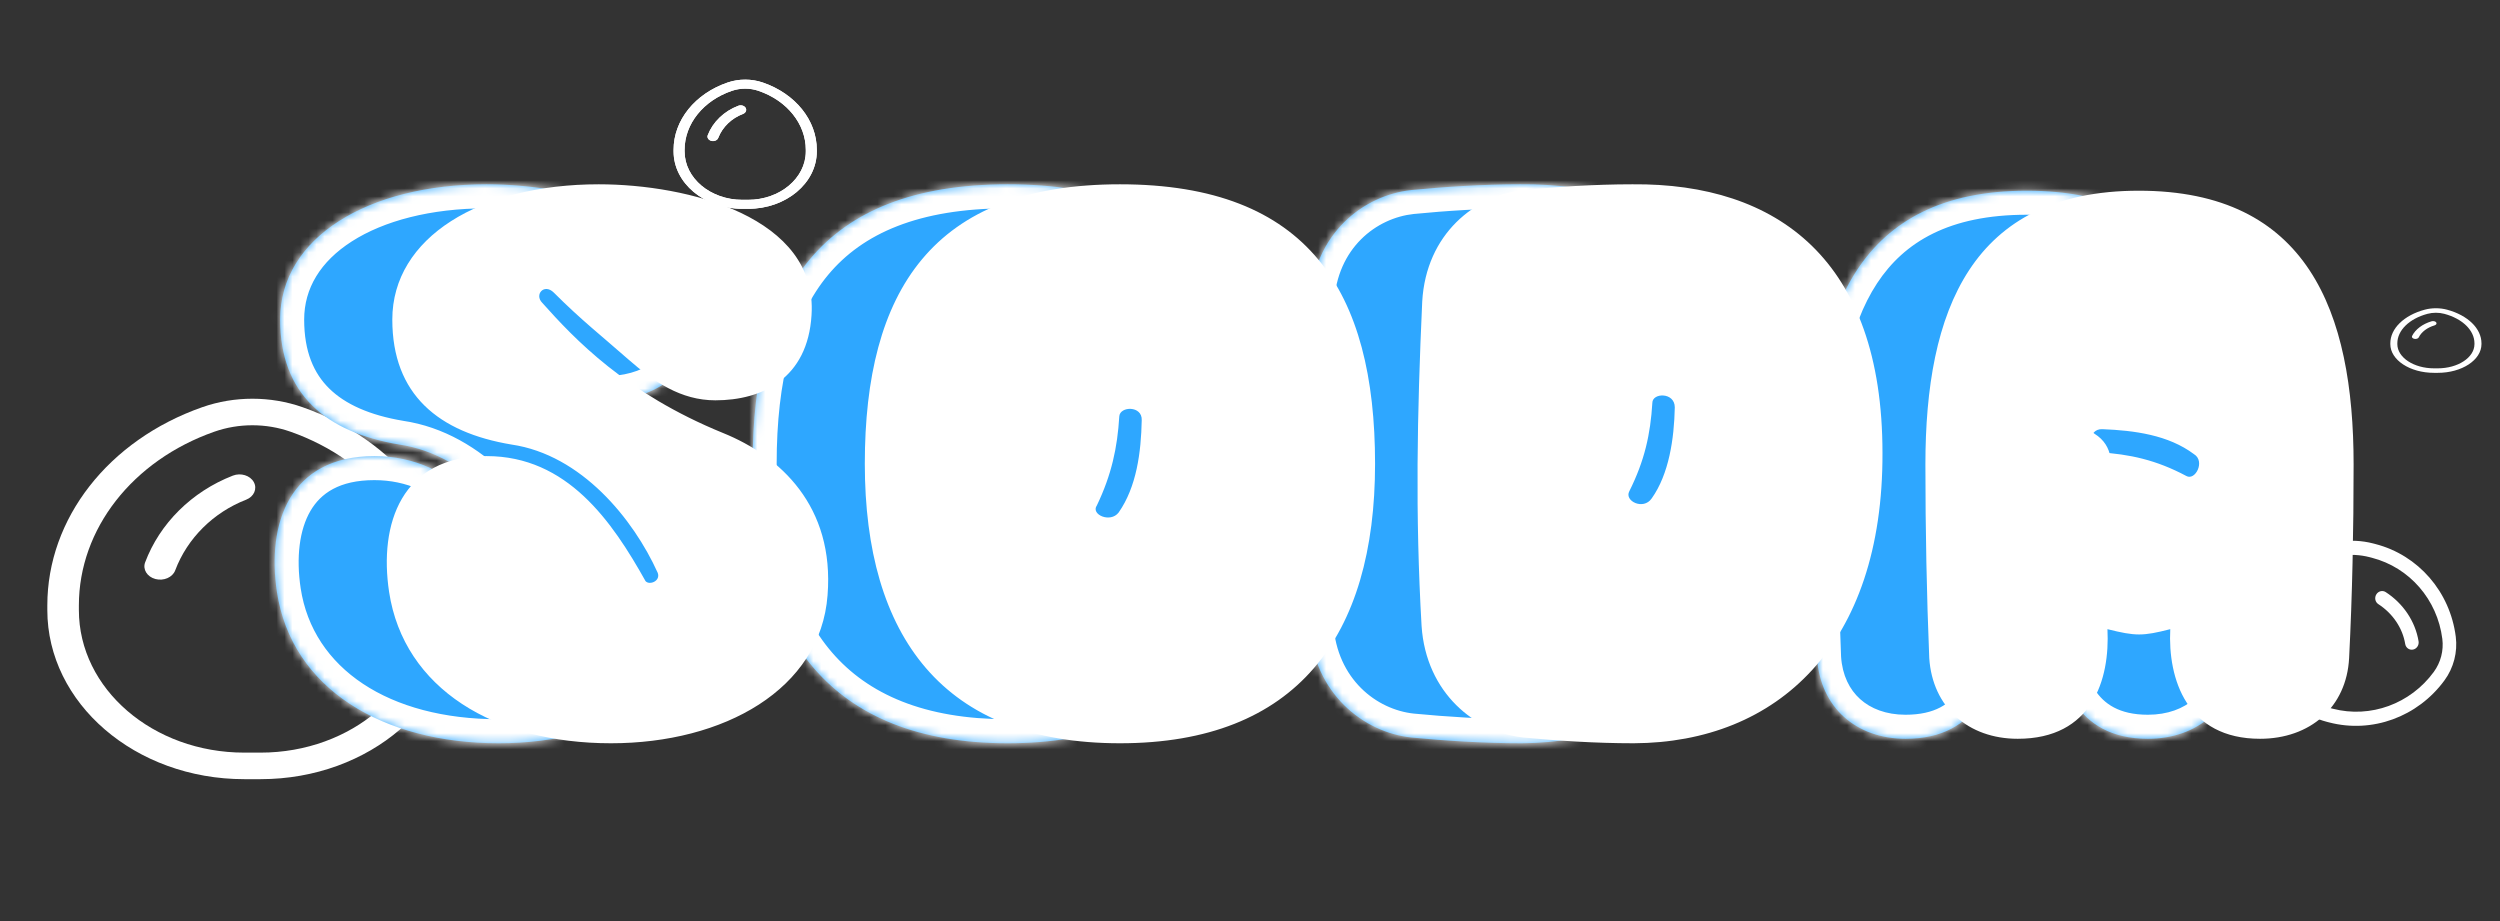 <svg width="312" height="115" viewBox="0 0 312 115" fill="none" xmlns="http://www.w3.org/2000/svg">
<rect x="0" y="0" width="312" height="115" fill="#333333" stroke="none"/>
<path d="M92.725 14.218C93.07 14.087 93.22 13.753 93.061 13.471C92.902 13.189 92.493 13.066 92.148 13.197C90.347 13.878 88.959 15.233 88.325 16.873C88.21 17.169 88.411 17.485 88.773 17.579C89.135 17.673 89.521 17.509 89.636 17.212C90.165 15.844 91.309 14.754 92.725 14.218Z" fill="white"/>
<path fill-rule="evenodd" clip-rule="evenodd" d="M95.187 10.296C93.785 9.818 92.215 9.818 90.813 10.296C86.724 11.693 84.062 15.016 84.062 18.696V18.895C84.062 22.841 87.89 26.062 92.644 26.062H93.356C98.11 26.062 101.938 22.841 101.938 18.895V18.696C101.938 15.016 99.276 11.693 95.187 10.296ZM91.343 11.335C92.405 10.972 93.595 10.972 94.657 11.335C98.222 12.552 100.562 15.459 100.562 18.696V18.895C100.562 22.244 97.322 24.938 93.356 24.938H92.644C88.678 24.938 85.438 22.244 85.438 18.895V18.696C85.438 15.459 87.778 12.552 91.343 11.335Z" fill="white"/>
<path d="M30.714 62.364C31.701 61.98 32.131 60.996 31.675 60.165C31.218 59.335 30.049 58.973 29.061 59.357C23.904 61.364 19.928 65.354 18.112 70.182C17.784 71.054 18.358 71.985 19.395 72.261C20.431 72.537 21.538 72.054 21.866 71.182C23.382 67.152 26.657 63.942 30.714 62.364Z" fill="white"/>
<path fill-rule="evenodd" clip-rule="evenodd" d="M37.762 50.818C33.749 49.408 29.251 49.408 25.238 50.818C13.527 54.93 5.906 64.715 5.906 75.55V76.134C5.906 87.755 16.867 97.24 30.48 97.24H32.52C46.133 97.24 57.094 87.755 57.094 76.134V75.55C57.094 64.715 49.473 54.93 37.762 50.818ZM26.755 53.874C29.797 52.806 33.203 52.806 36.245 53.874C46.453 57.459 53.156 66.017 53.156 75.55V76.134C53.156 85.996 43.876 93.927 32.52 93.927H30.48C19.124 93.927 9.844 85.996 9.844 76.134V75.55C9.844 66.017 16.547 57.459 26.755 53.874Z" fill="white"/>
<mask id="path-5-inside-1_139_1610" fill="white">
<path d="M66.56 72.52C67.04 73.08 68.48 72.52 68.08 71.48C65.04 64.76 58.56 56.76 49.84 55.48C40.72 53.96 34.96 49.24 34.96 39.88C34.96 29.64 45.92 23 60.72 23C71.84 23 88.08 27.08 87.28 39.32C86.8 47.24 81.12 49.96 75.28 49.96C70.96 49.96 67.6 47.64 64.4 44.84C61.04 41.88 58.56 39.96 55.12 36.52C53.92 35.32 52.64 36.76 53.68 37.8C57.68 42.28 64.08 49.08 76.24 54.04C83.36 56.92 90.16 63.16 89.28 74.28C88.4 86.04 76.32 92.76 62.24 92.76C47.76 92.76 36.4 85.96 34.56 73.88C33.28 65.4 36.08 56.92 46.72 56.92C56.8 56.92 62.4 65.08 66.56 72.52ZM125.768 92.76C103.688 92.76 93.927 79.4 93.927 57.88C93.927 36.36 102.328 23 125.768 23C149.288 23 157.608 36.36 157.608 57.88C157.608 79.4 147.848 92.76 125.768 92.76ZM122.888 63.08C122.088 64.2 124.568 65.32 125.608 63.96C127.848 60.76 128.408 56.44 128.488 52.44C128.568 50.6 125.768 50.68 125.688 51.96C125.448 55.88 124.728 59.24 122.888 63.08ZM176.133 92.04C170.133 91.4 163.973 86.52 163.413 78.12C162.613 64.2 162.853 51.72 163.493 37.64C163.973 29.16 170.133 24.36 176.133 23.72C180.213 23.32 185.013 23 189.733 23C207.813 22.84 220.933 32.44 220.933 56.52C221.013 80.52 207.813 92.68 189.893 92.76C185.093 92.76 180.293 92.44 176.133 92.04ZM189.333 61.32C188.693 62.52 191.093 63.72 192.133 62.2C194.293 59.16 194.933 54.76 195.013 50.84C195.013 48.92 192.213 49 192.213 50.28C191.973 54.2 191.253 57.48 189.333 61.32ZM249.01 78.52C249.33 84.84 247.09 92.2 237.81 92.2C231.65 92.2 227.17 88.28 226.77 82.12C226.45 74.28 226.29 66.12 226.29 57.96C226.29 38.84 231.97 23.8 252.93 23.8C273.97 23.8 279.73 38.84 279.73 57.96C279.73 66.12 279.57 74.28 279.17 82.12C278.85 88.28 274.29 92.2 268.05 92.2C258.93 92.2 256.53 84.76 256.85 78.52C253.41 79.4 252.53 79.4 249.01 78.52ZM259.81 56.68C256.61 54.28 252.37 53.72 248.37 53.56C246.53 53.48 246.53 56.28 247.89 56.44C251.81 56.68 255.09 57.4 258.85 59.4C259.97 60.04 261.25 57.56 259.81 56.68Z"/>
</mask>
<path d="M66.56 72.52C67.04 73.08 68.48 72.52 68.08 71.48C65.04 64.76 58.56 56.76 49.84 55.48C40.72 53.96 34.96 49.24 34.96 39.88C34.96 29.64 45.92 23 60.72 23C71.84 23 88.08 27.08 87.28 39.32C86.8 47.24 81.12 49.96 75.28 49.96C70.96 49.96 67.6 47.64 64.4 44.84C61.04 41.88 58.56 39.96 55.12 36.52C53.92 35.32 52.64 36.76 53.68 37.8C57.68 42.28 64.08 49.08 76.24 54.04C83.36 56.92 90.16 63.16 89.28 74.28C88.4 86.04 76.32 92.76 62.24 92.76C47.76 92.76 36.4 85.96 34.56 73.88C33.28 65.4 36.08 56.92 46.72 56.92C56.8 56.92 62.4 65.08 66.56 72.52ZM125.768 92.76C103.688 92.76 93.927 79.4 93.927 57.88C93.927 36.36 102.328 23 125.768 23C149.288 23 157.608 36.36 157.608 57.88C157.608 79.4 147.848 92.76 125.768 92.76ZM122.888 63.08C122.088 64.2 124.568 65.32 125.608 63.96C127.848 60.76 128.408 56.44 128.488 52.44C128.568 50.6 125.768 50.68 125.688 51.96C125.448 55.88 124.728 59.24 122.888 63.08ZM176.133 92.04C170.133 91.4 163.973 86.52 163.413 78.12C162.613 64.2 162.853 51.72 163.493 37.64C163.973 29.16 170.133 24.36 176.133 23.72C180.213 23.32 185.013 23 189.733 23C207.813 22.84 220.933 32.44 220.933 56.52C221.013 80.52 207.813 92.68 189.893 92.76C185.093 92.76 180.293 92.44 176.133 92.04ZM189.333 61.32C188.693 62.52 191.093 63.72 192.133 62.2C194.293 59.16 194.933 54.76 195.013 50.84C195.013 48.92 192.213 49 192.213 50.28C191.973 54.2 191.253 57.48 189.333 61.32ZM249.01 78.52C249.33 84.84 247.09 92.2 237.81 92.2C231.65 92.2 227.17 88.28 226.77 82.12C226.45 74.28 226.29 66.12 226.29 57.96C226.29 38.84 231.97 23.8 252.93 23.8C273.97 23.8 279.73 38.84 279.73 57.96C279.73 66.12 279.57 74.28 279.17 82.12C278.85 88.28 274.29 92.2 268.05 92.2C258.93 92.2 256.53 84.76 256.85 78.52C253.41 79.4 252.53 79.4 249.01 78.52ZM259.81 56.68C256.61 54.28 252.37 53.72 248.37 53.56C246.53 53.48 246.53 56.28 247.89 56.44C251.81 56.68 255.09 57.4 258.85 59.4C259.97 60.04 261.25 57.56 259.81 56.68Z" fill="#2EA7FF"/>
<path d="M66.56 72.52L63.941 73.984L64.088 74.245L64.282 74.472L66.56 72.52ZM68.08 71.48L70.88 70.403L70.849 70.322L70.813 70.243L68.08 71.48ZM49.84 55.48L49.347 58.439L49.376 58.444L49.404 58.448L49.84 55.48ZM87.28 39.32L84.286 39.124L84.286 39.131L84.285 39.139L87.28 39.32ZM64.4 44.84L62.417 47.091L62.425 47.098L64.4 44.84ZM55.12 36.52L52.999 38.641L52.999 38.641L55.12 36.52ZM53.68 37.8L55.918 35.802L55.861 35.739L55.801 35.679L53.68 37.8ZM76.24 54.04L75.107 56.818L75.115 56.821L76.24 54.04ZM89.28 74.28L86.289 74.043L86.288 74.056L89.28 74.28ZM34.56 73.88L31.594 74.328L31.594 74.332L34.56 73.88ZM64.282 74.472C65.075 75.397 66.123 75.696 66.904 75.736C67.686 75.776 68.442 75.582 69.077 75.239C69.715 74.894 70.401 74.302 70.811 73.4C71.249 72.433 71.25 71.366 70.88 70.403L65.28 72.557C65.11 72.114 65.081 71.507 65.347 70.92C65.584 70.398 65.955 70.106 66.223 69.961C66.488 69.818 66.819 69.724 67.209 69.744C67.597 69.764 68.285 69.923 68.838 70.568L64.282 74.472ZM70.813 70.243C67.613 63.169 60.504 54.013 50.276 52.512L49.404 58.448C56.617 59.507 62.467 66.351 65.347 72.716L70.813 70.243ZM50.333 52.521C46.127 51.82 43.071 50.438 41.085 48.482C39.169 46.597 37.96 43.895 37.96 39.88H31.96C31.96 45.225 33.63 49.563 36.875 52.758C40.049 55.882 44.433 57.62 49.347 58.439L50.333 52.521ZM37.96 39.88C37.96 35.989 39.989 32.636 43.908 30.126C47.89 27.576 53.724 26 60.72 26V20C52.916 20 45.87 21.744 40.672 25.074C35.411 28.444 31.96 33.531 31.96 39.88H37.96ZM60.72 26C66.002 26 72.361 26.982 77.179 29.278C81.964 31.558 84.573 34.736 84.286 39.124L90.274 39.516C90.787 31.664 85.676 26.681 79.761 23.862C73.879 21.058 66.558 20 60.72 20V26ZM84.285 39.139C84.092 42.334 82.908 44.138 81.481 45.217C79.954 46.371 77.784 46.96 75.28 46.96V52.96C78.616 52.96 82.206 52.189 85.099 50.004C88.092 47.742 89.988 44.226 90.275 39.502L84.285 39.139ZM75.28 46.96C72.122 46.96 69.484 45.302 66.376 42.582L62.425 47.098C65.716 49.978 69.798 52.96 75.28 52.96V46.96ZM66.383 42.589C62.892 39.513 60.593 37.751 57.241 34.399L52.999 38.641C56.527 42.169 59.188 44.247 62.417 47.091L66.383 42.589ZM57.241 34.399C56.541 33.698 55.583 33.147 54.435 33.074C53.282 33 52.205 33.432 51.439 34.199C49.815 35.823 49.983 38.346 51.559 39.921L55.801 35.679C56.02 35.897 56.279 36.318 56.296 36.907C56.312 37.468 56.096 38.027 55.681 38.441C55.255 38.868 54.657 39.1 54.05 39.061C53.447 39.023 53.099 38.742 52.999 38.641L57.241 34.399ZM51.442 39.798C55.57 44.421 62.333 51.607 75.107 56.818L77.373 51.262C65.827 46.553 59.79 40.139 55.918 35.802L51.442 39.798ZM75.115 56.821C78.31 58.113 81.288 60.104 83.359 62.869C85.39 65.579 86.673 69.192 86.289 74.043L92.271 74.517C92.767 68.248 91.09 63.181 88.161 59.271C85.272 55.416 81.29 52.847 77.365 51.259L75.115 56.821ZM86.288 74.056C85.93 78.838 83.33 82.674 79.085 85.408C74.784 88.179 68.842 89.76 62.24 89.76V95.76C69.718 95.76 76.856 93.981 82.335 90.452C87.87 86.886 91.749 81.482 92.272 74.504L86.288 74.056ZM62.24 89.76C48.519 89.76 39.049 83.427 37.526 73.428L31.594 74.332C33.751 88.493 47.001 95.76 62.24 95.76V89.76ZM37.526 73.432C36.943 69.568 37.364 66.108 38.756 63.741C40.02 61.592 42.324 59.92 46.72 59.92V53.92C40.477 53.92 36.06 56.488 33.584 60.699C31.236 64.692 30.897 69.712 31.594 74.328L37.526 73.432ZM46.72 59.92C54.89 59.92 59.722 66.439 63.941 73.984L69.178 71.056C65.078 63.721 58.71 53.92 46.72 53.92V59.92ZM122.888 63.08L125.329 64.824L125.48 64.612L125.593 64.376L122.888 63.08ZM125.607 63.96L127.991 65.782L128.029 65.732L128.065 65.68L125.607 63.96ZM128.488 52.44L125.49 52.31L125.489 52.345L125.488 52.38L128.488 52.44ZM125.688 51.96L122.693 51.773L122.693 51.777L125.688 51.96ZM125.768 89.76C115.353 89.76 108.326 86.633 103.839 81.431C99.284 76.149 96.927 68.245 96.927 57.88H90.927C90.927 69.035 93.451 78.571 99.296 85.349C105.209 92.207 114.102 95.76 125.768 95.76V89.76ZM96.927 57.88C96.927 47.423 98.984 39.539 103.361 34.292C107.646 29.155 114.622 26 125.768 26V20C113.473 20 104.529 23.525 98.754 30.448C93.071 37.261 90.927 46.817 90.927 57.88H96.927ZM125.768 26C136.956 26 143.929 29.157 148.202 34.289C152.569 39.535 154.608 47.417 154.608 57.88H160.607C160.607 46.823 158.486 37.265 152.813 30.451C147.046 23.523 138.099 20 125.768 20V26ZM154.608 57.88C154.608 68.245 152.251 76.149 147.696 81.431C143.209 86.633 136.182 89.76 125.768 89.76V95.76C137.433 95.76 146.326 92.207 152.239 85.349C158.084 78.571 160.607 69.035 160.607 57.88H154.608ZM120.446 61.336C119.559 62.578 119.515 64.114 120.217 65.356C120.798 66.386 121.732 66.962 122.481 67.25C123.93 67.807 126.406 67.855 127.991 65.782L123.224 62.138C123.769 61.425 124.485 61.593 124.634 61.65C124.733 61.688 125.132 61.859 125.441 62.406C125.614 62.712 125.753 63.139 125.728 63.644C125.703 64.153 125.519 64.558 125.329 64.824L120.446 61.336ZM128.065 65.68C130.849 61.704 131.405 56.601 131.487 52.5L125.488 52.38C125.41 56.279 124.846 59.816 123.15 62.24L128.065 65.68ZM131.485 52.57C131.541 51.268 131.06 50.056 130.121 49.196C129.262 48.409 128.224 48.099 127.361 48.038C126.504 47.976 125.53 48.137 124.66 48.644C123.744 49.177 122.79 50.222 122.693 51.773L128.682 52.147C128.625 53.058 128.051 53.613 127.68 53.828C127.355 54.018 127.091 54.034 126.934 54.022C126.771 54.011 126.423 53.946 126.069 53.621C125.635 53.224 125.474 52.692 125.49 52.31L131.485 52.57ZM122.693 51.777C122.473 55.376 121.829 58.347 120.182 61.784L125.593 64.376C127.626 60.133 128.422 56.384 128.682 52.143L122.693 51.777ZM176.133 92.04L175.814 95.023L175.83 95.025L175.845 95.026L176.133 92.04ZM163.413 78.12L160.417 78.292L160.418 78.306L160.419 78.32L163.413 78.12ZM163.492 37.64L160.497 37.471L160.496 37.487L160.496 37.504L163.492 37.64ZM176.133 23.72L175.84 20.734L175.827 20.736L175.814 20.737L176.133 23.72ZM189.732 23V26H189.746L189.759 26L189.732 23ZM220.933 56.52H217.932L217.933 56.53L220.933 56.52ZM189.893 92.76V95.76L189.906 95.76L189.893 92.76ZM189.333 61.32L191.98 62.732L191.998 62.697L192.016 62.662L189.333 61.32ZM192.133 62.2L189.687 60.462L189.672 60.484L189.657 60.506L192.133 62.2ZM195.012 50.84L198.012 50.901L198.012 50.871V50.84H195.012ZM192.213 50.28L195.207 50.463L195.213 50.372V50.28H192.213ZM176.451 89.057C171.785 88.559 166.861 84.753 166.406 77.92L160.419 78.32C161.084 88.287 168.48 94.241 175.814 95.023L176.451 89.057ZM166.408 77.948C165.616 64.173 165.852 51.807 166.489 37.776L160.496 37.504C159.853 51.633 159.609 64.227 160.417 78.292L166.408 77.948ZM166.488 37.809C166.877 30.936 171.769 27.203 176.451 26.703L175.814 20.737C168.496 21.517 161.068 27.384 160.497 37.471L166.488 37.809ZM176.425 26.706C180.441 26.312 185.138 26 189.732 26V20C184.887 20 179.984 20.328 175.84 20.734L176.425 26.706ZM189.759 26C198.29 25.924 205.221 28.151 210.02 32.82C214.806 37.476 217.933 45.01 217.933 56.52H223.933C223.933 43.95 220.499 34.644 214.205 28.52C207.924 22.409 199.255 19.916 189.706 20L189.759 26ZM217.933 56.53C217.971 67.99 214.843 76.231 209.948 81.586C205.073 86.92 198.143 89.723 189.879 89.76L189.906 95.76C199.562 95.717 208.192 92.4 214.377 85.634C220.542 78.889 223.974 69.05 223.932 56.51L217.933 56.53ZM189.893 89.76C185.218 89.76 180.519 89.448 176.42 89.054L175.845 95.026C180.066 95.432 184.967 95.76 189.893 95.76V89.76ZM186.685 59.908C185.984 61.223 186.143 62.635 186.767 63.697C187.326 64.649 188.19 65.246 188.988 65.565C190.592 66.207 193.1 66.099 194.608 63.894L189.657 60.506C189.836 60.244 190.146 60.028 190.498 59.948C190.799 59.879 191.044 59.925 191.217 59.995C191.365 60.054 191.684 60.221 191.941 60.658C192.08 60.895 192.206 61.227 192.223 61.632C192.242 62.049 192.14 62.43 191.98 62.732L186.685 59.908ZM194.578 63.938C197.288 60.123 197.929 54.941 198.012 50.901L192.013 50.779C191.936 54.579 191.297 58.197 189.687 60.462L194.578 63.938ZM198.012 50.84C198.012 49.56 197.515 48.394 196.611 47.559C195.769 46.781 194.75 46.447 193.869 46.371C193.005 46.297 192.001 46.448 191.107 46.985C190.143 47.563 189.213 48.69 189.213 50.28H195.213C195.213 51.23 194.632 51.867 194.193 52.13C193.824 52.352 193.52 52.363 193.356 52.349C193.175 52.334 192.856 52.259 192.539 51.966C192.16 51.616 192.012 51.16 192.012 50.84H198.012ZM189.218 50.097C188.999 53.682 188.36 56.556 186.649 59.978L192.016 62.662C194.145 58.404 194.946 54.718 195.207 50.463L189.218 50.097ZM249.01 78.52L249.738 75.61L245.809 74.627L246.014 78.672L249.01 78.52ZM226.77 82.12L223.772 82.242L223.774 82.278L223.776 82.314L226.77 82.12ZM279.17 82.12L282.166 82.276L282.166 82.273L279.17 82.12ZM256.85 78.52L259.846 78.674L260.055 74.604L256.107 75.614L256.85 78.52ZM259.81 56.68L258.01 59.08L258.124 59.166L258.246 59.24L259.81 56.68ZM248.37 53.56L248.24 56.557L248.25 56.558L248.37 53.56ZM247.89 56.44L247.539 59.419L247.623 59.429L247.707 59.434L247.89 56.44ZM258.85 59.4L260.338 56.795L260.299 56.773L260.259 56.751L258.85 59.4ZM246.014 78.672C246.157 81.509 245.694 84.218 244.482 86.115C243.401 87.807 241.518 89.2 237.81 89.2V95.2C243.382 95.2 247.259 92.913 249.538 89.345C251.686 85.983 252.183 81.851 252.006 78.368L246.014 78.672ZM237.81 89.2C235.373 89.2 233.459 88.433 232.139 87.242C230.831 86.062 229.918 84.297 229.764 81.926L223.776 82.314C224.022 86.103 225.549 89.378 228.121 91.698C230.681 94.007 234.087 95.2 237.81 95.2V89.2ZM229.768 81.998C229.449 74.201 229.29 66.082 229.29 57.96H223.29C223.29 66.158 223.451 74.359 223.772 82.242L229.768 81.998ZM229.29 57.96C229.29 48.587 230.704 40.767 234.257 35.357C237.65 30.192 243.28 26.8 252.93 26.8V20.8C241.62 20.8 233.93 24.928 229.243 32.063C224.716 38.953 223.29 48.213 223.29 57.96H229.29ZM252.93 26.8C262.626 26.8 268.297 30.197 271.718 35.366C275.298 40.775 276.73 48.592 276.73 57.96H282.73C282.73 48.208 281.282 38.945 276.722 32.054C272.003 24.923 264.274 20.8 252.93 20.8V26.8ZM276.73 57.96C276.73 66.083 276.571 74.19 276.174 81.967L282.166 82.273C282.569 74.37 282.73 66.157 282.73 57.96H276.73ZM276.174 81.964C276.052 84.307 275.15 86.055 273.832 87.232C272.497 88.424 270.54 89.2 268.05 89.2V95.2C271.8 95.2 275.243 94.016 277.828 91.708C280.43 89.385 281.968 86.093 282.166 82.276L276.174 81.964ZM268.05 89.2C264.452 89.2 262.549 87.81 261.432 86.076C260.193 84.152 259.705 81.433 259.846 78.674L253.854 78.366C253.675 81.847 254.227 85.968 256.388 89.324C258.671 92.87 262.528 95.2 268.05 95.2V89.2ZM256.107 75.614C254.395 76.051 253.638 76.18 252.96 76.18C252.276 76.18 251.495 76.049 249.738 75.61L248.282 81.43C250.045 81.871 251.464 82.18 252.96 82.18C254.462 82.18 255.865 81.869 257.594 81.426L256.107 75.614ZM261.61 54.28C257.618 51.286 252.55 50.725 248.49 50.562L248.25 56.558C252.19 56.715 255.602 57.274 258.01 59.08L261.61 54.28ZM248.5 50.563C247.2 50.506 245.996 50.986 245.137 51.904C244.346 52.749 244.015 53.78 243.941 54.657C243.867 55.53 244.022 56.517 244.529 57.402C245.064 58.336 246.071 59.247 247.539 59.419L248.241 53.461C249.029 53.553 249.526 54.054 249.736 54.42C249.918 54.738 249.933 55 249.919 55.163C249.905 55.33 249.834 55.666 249.518 56.004C249.134 56.414 248.62 56.574 248.24 56.557L248.5 50.563ZM247.707 59.434C251.293 59.654 254.136 60.291 257.441 62.049L260.259 56.751C256.044 54.509 252.327 53.706 248.073 53.446L247.707 59.434ZM257.362 62.005C258.763 62.806 260.235 62.544 261.242 61.927C262.146 61.373 262.723 60.545 263.045 59.797C263.643 58.41 263.88 55.651 261.374 54.12L258.246 59.24C257.825 58.983 257.555 58.541 257.477 58.12C257.412 57.776 257.484 57.541 257.535 57.423C257.577 57.325 257.714 57.052 258.108 56.811C258.324 56.678 258.659 56.534 259.094 56.508C259.551 56.481 259.986 56.594 260.338 56.795L257.362 62.005Z" fill="white" mask="url(#path-5-inside-1_139_1610)"/>
<g clip-path="url(#clip0_139_1610)">
<path d="M300.17 80.37C300.248 80.848 300.685 81.161 301.146 81.068C301.607 80.976 301.917 80.513 301.838 80.035C301.429 77.535 299.908 75.297 297.731 73.891C297.338 73.637 296.814 73.768 296.562 74.184C296.309 74.6 296.423 75.142 296.816 75.396C298.633 76.57 299.848 78.404 300.17 80.37Z" fill="white"/>
<path fill-rule="evenodd" clip-rule="evenodd" d="M305.071 84.909C306.218 83.343 306.724 81.386 306.48 79.461C305.769 73.842 301.801 69.279 296.457 67.897L296.169 67.822C290.437 66.34 284.526 69.898 282.995 75.82L282.765 76.707C281.234 82.629 284.679 88.606 290.41 90.089L290.699 90.163C296.042 91.545 301.726 89.478 305.071 84.909ZM304.802 79.731C304.987 81.19 304.604 82.672 303.734 83.859C300.818 87.842 295.843 89.666 291.141 88.451L290.853 88.376C285.989 87.118 283.122 82.069 284.399 77.13L284.628 76.242C285.906 71.303 290.861 68.277 295.726 69.535L296.014 69.61C300.716 70.826 304.182 74.833 304.802 79.731Z" fill="white"/>
</g>
<path d="M303.825 40.609C304.045 40.544 304.14 40.377 304.039 40.236C303.937 40.094 303.677 40.033 303.458 40.098C302.312 40.439 301.429 41.117 301.025 41.937C300.952 42.085 301.08 42.243 301.31 42.289C301.54 42.336 301.786 42.254 301.859 42.106C302.196 41.422 302.924 40.877 303.825 40.609Z" fill="white"/>
<path fill-rule="evenodd" clip-rule="evenodd" d="M305.392 38.648C304.5 38.409 303.5 38.409 302.608 38.648C300.006 39.347 298.312 41.008 298.312 42.848V42.947C298.312 44.921 300.748 46.531 303.773 46.531H304.227C307.252 46.531 309.688 44.921 309.688 42.947V42.848C309.688 41.008 307.994 39.347 305.392 38.648ZM302.945 39.167C303.622 38.986 304.378 38.986 305.055 39.167C307.323 39.776 308.812 41.229 308.812 42.848V42.947C308.812 44.622 306.75 45.969 304.227 45.969H303.773C301.25 45.969 299.188 44.622 299.188 42.947V42.848C299.188 41.229 300.677 39.776 302.945 39.167Z" fill="white"/>
<path d="M92.725 14.218C93.07 14.087 93.22 13.753 93.061 13.471C92.902 13.189 92.493 13.066 92.148 13.197C90.347 13.878 88.959 15.233 88.325 16.873C88.21 17.169 88.411 17.485 88.773 17.579C89.135 17.673 89.521 17.509 89.636 17.212C90.165 15.844 91.309 14.754 92.725 14.218Z" fill="white"/>
<path fill-rule="evenodd" clip-rule="evenodd" d="M95.187 10.296C93.785 9.818 92.215 9.818 90.813 10.296C86.724 11.693 84.062 15.016 84.062 18.696V18.895C84.062 22.841 87.89 26.062 92.644 26.062H93.356C98.11 26.062 101.938 22.841 101.938 18.895V18.696C101.938 15.016 99.276 11.693 95.187 10.296ZM91.343 11.335C92.405 10.972 93.595 10.972 94.657 11.335C98.222 12.552 100.562 15.459 100.562 18.696V18.895C100.562 22.244 97.322 24.938 93.356 24.938H92.644C88.678 24.938 85.438 22.244 85.438 18.895V18.696C85.438 15.459 87.778 12.552 91.343 11.335Z" fill="white"/>
<path d="M80.56 72.52C81.04 73.08 82.48 72.52 82.08 71.48C79.04 64.76 72.56 56.76 63.84 55.48C54.72 53.96 48.96 49.24 48.96 39.88C48.96 29.64 59.92 23 74.72 23C85.84 23 102.08 27.08 101.28 39.32C100.8 47.24 95.12 49.96 89.28 49.96C84.96 49.96 81.6 47.64 78.4 44.84C75.04 41.88 72.56 39.96 69.12 36.52C67.92 35.32 66.64 36.76 67.68 37.8C71.68 42.28 78.08 49.08 90.24 54.04C97.36 56.92 104.16 63.16 103.28 74.28C102.4 86.04 90.32 92.76 76.24 92.76C61.76 92.76 50.4 85.96 48.56 73.88C47.28 65.4 50.08 56.92 60.72 56.92C70.8 56.92 76.4 65.08 80.56 72.52ZM139.768 92.76C117.688 92.76 107.928 79.4 107.928 57.88C107.928 36.36 116.328 23 139.768 23C163.288 23 171.608 36.36 171.608 57.88C171.608 79.4 161.848 92.76 139.768 92.76ZM136.888 63.08C136.088 64.2 138.568 65.32 139.608 63.96C141.848 60.76 142.408 56.44 142.488 52.44C142.568 50.6 139.768 50.68 139.688 51.96C139.448 55.88 138.728 59.24 136.888 63.08ZM190.133 92.04C184.133 91.4 177.973 86.52 177.413 78.12C176.613 64.2 176.853 51.72 177.493 37.64C177.973 29.16 184.133 24.36 190.133 23.72C194.213 23.32 199.013 23 203.733 23C221.813 22.84 234.933 32.44 234.933 56.52C235.013 80.52 221.813 92.68 203.893 92.76C199.093 92.76 194.293 92.44 190.133 92.04ZM203.333 61.32C202.693 62.52 205.093 63.72 206.133 62.2C208.293 59.16 208.933 54.76 209.013 50.84C209.013 48.92 206.213 49 206.213 50.28C205.973 54.2 205.253 57.48 203.333 61.32ZM263.01 78.52C263.33 84.84 261.09 92.2 251.81 92.2C245.65 92.2 241.17 88.28 240.77 82.12C240.45 74.28 240.29 66.12 240.29 57.96C240.29 38.84 245.97 23.8 266.93 23.8C287.97 23.8 293.73 38.84 293.73 57.96C293.73 66.12 293.57 74.28 293.17 82.12C292.85 88.28 288.29 92.2 282.05 92.2C272.93 92.2 270.53 84.76 270.85 78.52C267.41 79.4 266.53 79.4 263.01 78.52ZM273.81 56.68C270.61 54.28 266.37 53.72 262.37 53.56C260.53 53.48 260.53 56.28 261.89 56.44C265.81 56.68 269.09 57.4 272.85 59.4C273.97 60.04 275.25 57.56 273.81 56.68Z" fill="white"/>
<defs>
<clipPath id="clip0_139_1610">
<rect width="28.306" height="27" fill="white" transform="translate(311.202 68.969) rotate(104.5)"/>
</clipPath>
</defs>
</svg>
